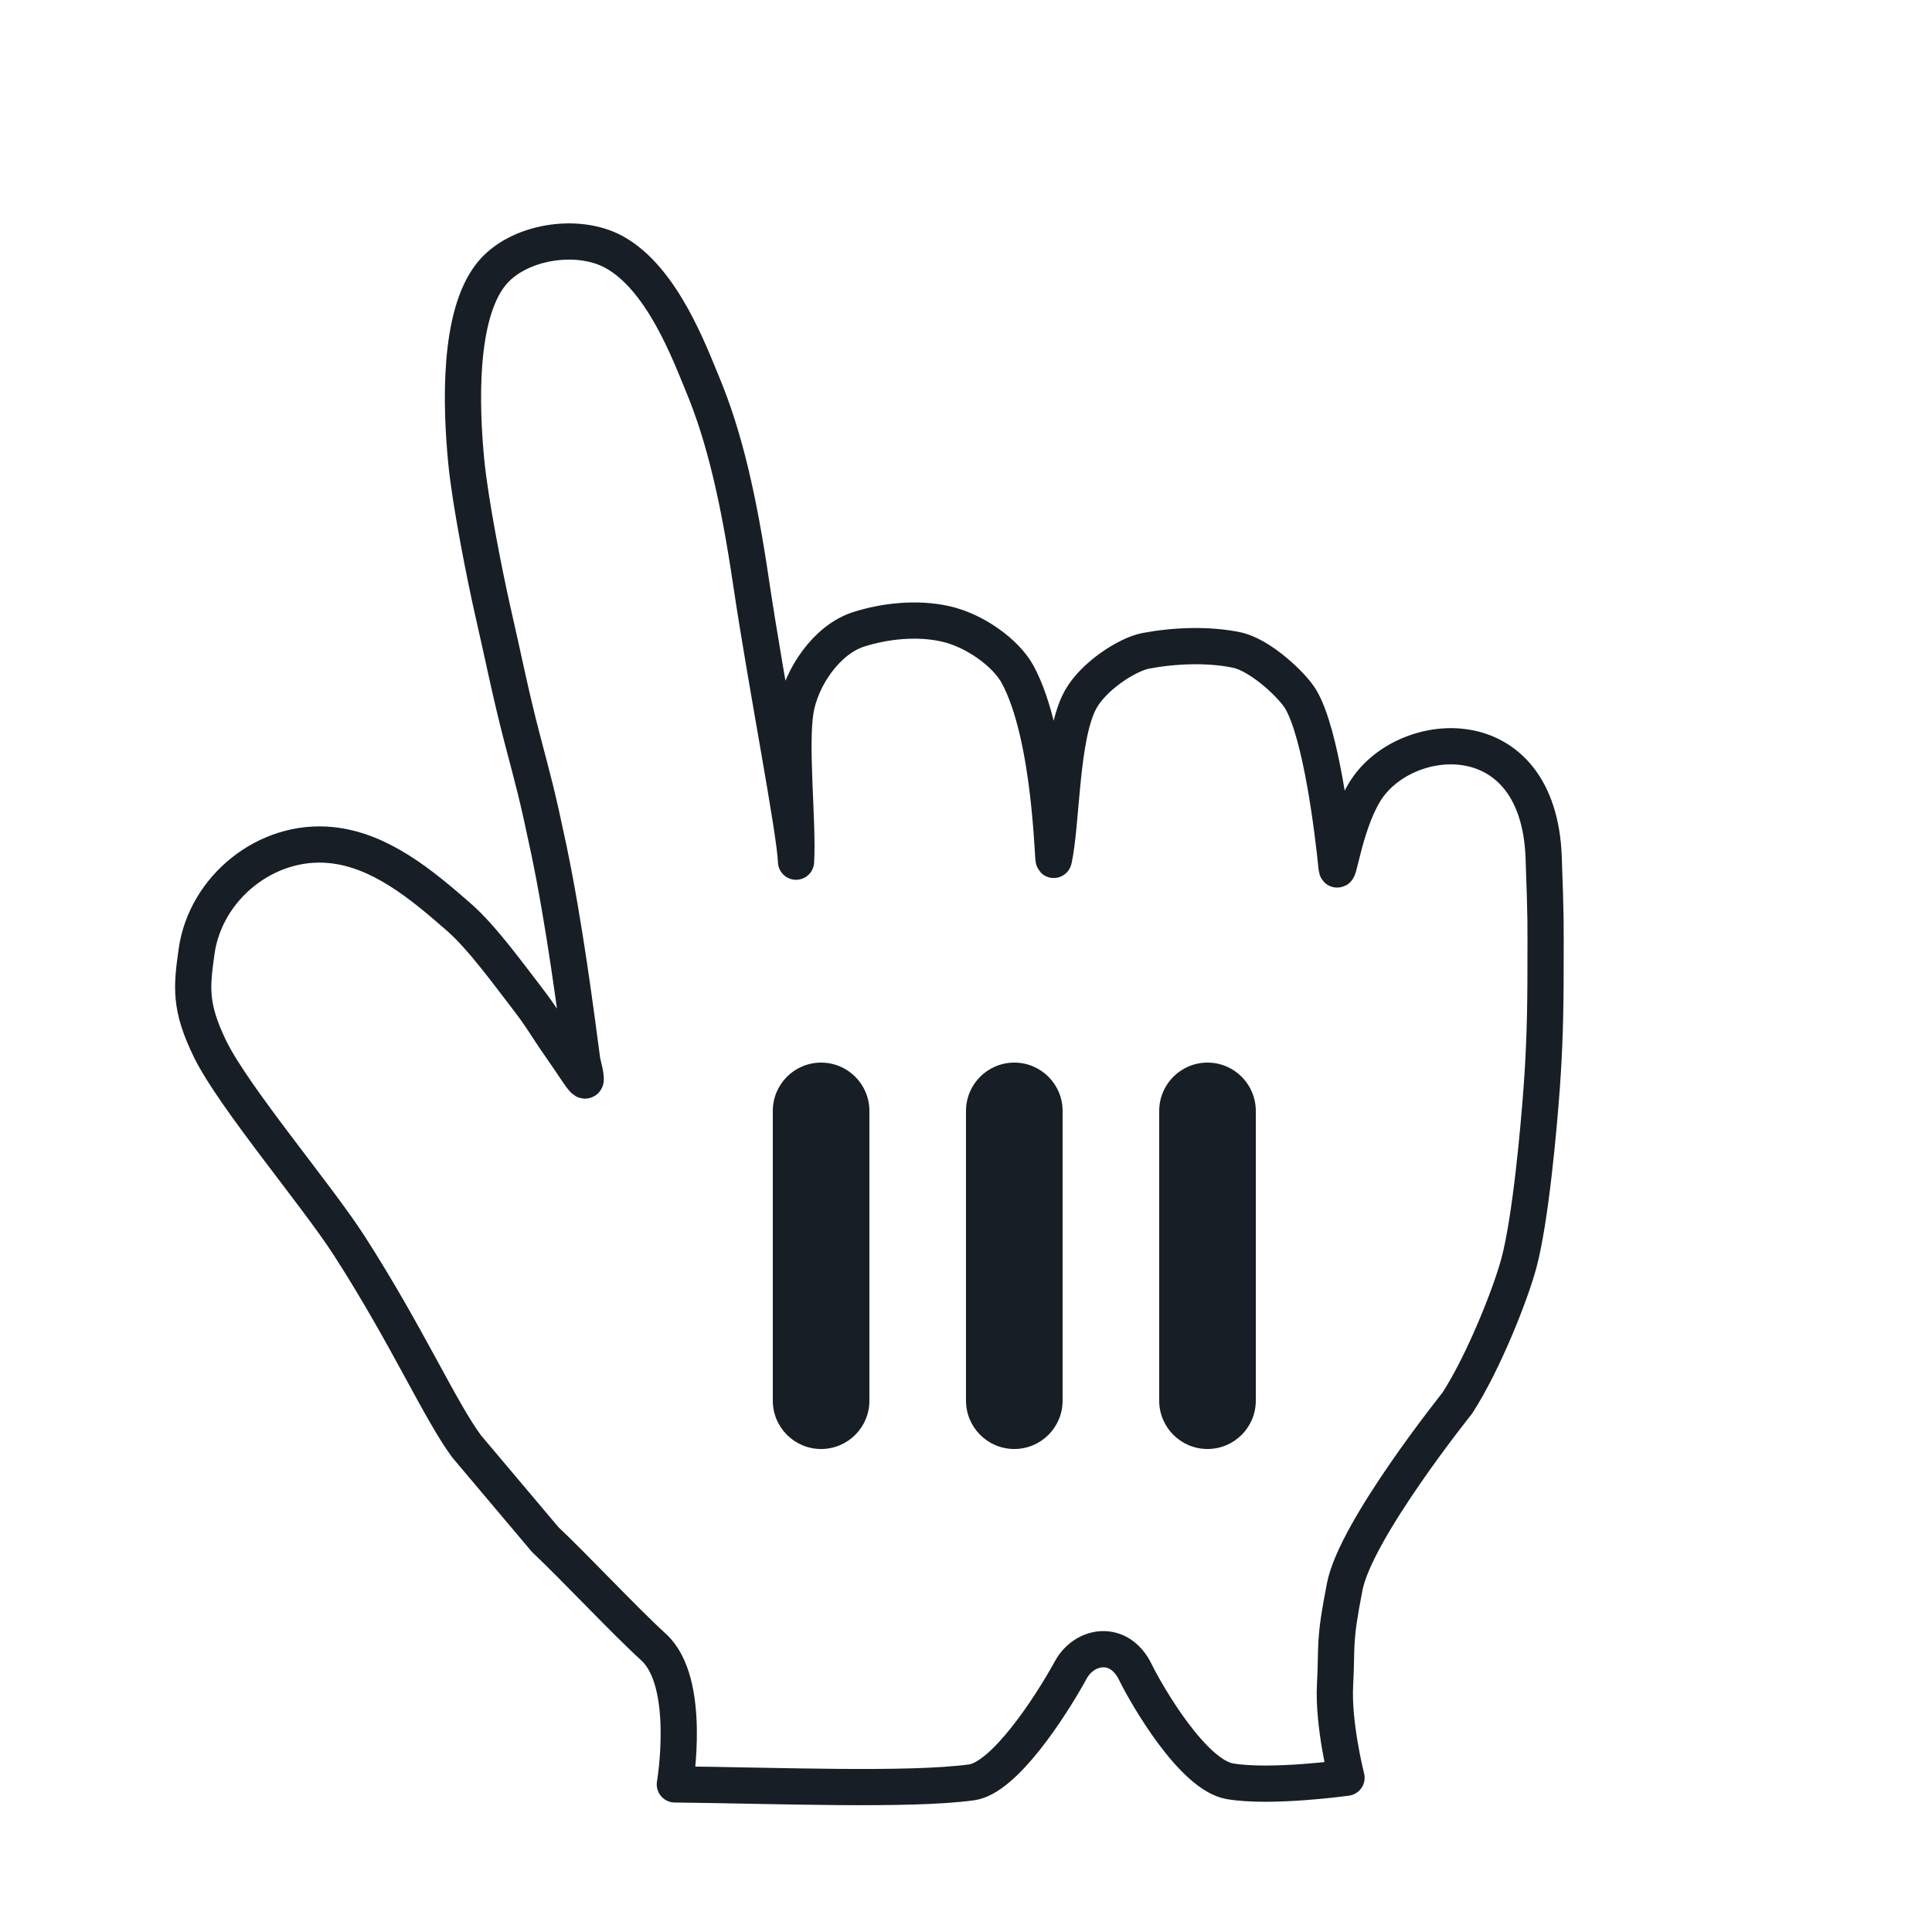<svg width="40" height="40" viewBox="0 0 40 40" fill="none" xmlns="http://www.w3.org/2000/svg" xmlns:xlink="http://www.w3.org/1999/xlink">
<g filter="url(#filterI34_1967;1173_1)">
<path d="M9.661,28.946C9.105,28.194 8.43,26.655 7.229,24.788C6.548,23.732 4.859,21.743 4.356,20.732C3.92,19.84 3.967,19.439 4.07,18.699C4.254,17.383 5.514,16.358 6.859,16.497C7.874,16.599 8.736,17.318 9.51,17.997C9.978,18.406 10.553,19.2 10.9,19.649C11.219,20.06 11.297,20.229 11.638,20.716C12.088,21.359 12.229,21.678 12.056,20.969C11.917,19.93 11.69,18.155 11.362,16.585C11.111,15.394 11.051,15.208 10.812,14.294C10.559,13.321 10.43,12.64 10.193,11.609C10.029,10.88 9.734,9.39 9.653,8.551C9.542,7.405 9.483,5.535 10.17,4.676C10.708,4.003 11.943,3.8 12.708,4.215C13.71,4.758 14.279,6.317 14.54,6.94C15.007,8.059 15.297,9.352 15.549,11.05C15.87,13.21 16.461,16.21 16.481,16.84C16.528,16.067 16.348,14.439 16.473,13.697C16.587,13.024 17.115,12.242 17.776,12.03C18.336,11.852 18.992,11.787 19.569,11.915C20.181,12.049 20.827,12.519 21.068,12.961C21.776,14.269 21.79,16.941 21.819,16.798C21.988,16.01 21.958,14.223 22.375,13.479C22.649,12.988 23.348,12.546 23.72,12.475C24.295,12.366 25.001,12.332 25.606,12.458C26.093,12.561 26.753,13.181 26.931,13.479C27.357,14.2 27.6,16.239 27.672,16.954C27.702,17.249 27.817,16.132 28.246,15.411C29.04,14.072 31.852,13.812 31.96,16.75C32.009,18.121 31.999,18.058 31.999,18.98C31.999,20.064 31.976,20.716 31.921,21.5C31.86,22.338 31.692,24.233 31.447,25.151C31.279,25.781 30.721,27.2 30.171,28.051C30.171,28.051 28.07,30.671 27.841,31.851C27.61,33.029 27.686,33.037 27.641,33.874C27.596,34.708 27.878,35.806 27.878,35.806C27.878,35.806 26.309,36.024 25.463,35.879C24.698,35.747 23.751,34.117 23.506,33.618C23.17,32.93 22.451,33.062 22.172,33.57C21.731,34.372 20.784,35.812 20.115,35.902C18.808,36.078 16.095,35.967 13.972,35.944C13.972,35.944 14.334,33.825 13.528,33.098C12.931,32.555 11.904,31.455 11.289,30.876L9.661,28.946Z" clip-rule="evenodd" fill-rule="evenodd" fill="#FFFFFF" stroke="#181E25" stroke-width="0.75" stroke-miterlimit="3.999" stroke-linecap="round" stroke-linejoin="round"/>
</g>
<path d="M18,23C18,22.448 17.552,22 17,22C16.448,22 16,22.448 16,23L16,29C16,29.552 16.448,30 17,30C17.552,30 18,29.552 18,29L18,23ZM21,22C21.552,22 22,22.448 22,23L22,29C22,29.552 21.552,30 21,30C20.448,30 20,29.552 20,29L20,23C20,22.448 20.448,22 21,22ZM25,22C25.552,22 26,22.448 26,23L26,29C26,29.552 25.552,30 25,30C24.448,30 24,29.552 24,29L24,23C24,22.448 24.448,22 25,22Z" clip-rule="evenodd" fill-rule="evenodd" fill="#181E25"/>
<defs>
<filter id="filterI34_1967;1173_1" x="2" y="2" width="18" height="20" filterUnits="userSpaceOnUse" color-interpolation-filters="sRGB">
<feFlood flood-opacity="0" result="BackgroundImageFix"/>
<feColorMatrix in="SourceAlpha" type="matrix" values="0 0 0 0 0 0 0 0 0 0 0 0 0 0 0 0 0 0 127 0" result="hardAlpha"/>
<feMorphology radius="0" operator="dilate" in="SourceAlpha" result="0dropshadow"/>
<feOffset dx="0" dy="1"/>
<feGaussianBlur stdDeviation="1"/>
<feComposite in2="hardAlpha" operator="out"/>
<feColorMatrix type="matrix" values="0 0 0 0 0 0 0 0 0 0 0 0 0 0 0 0 0 0 0.24 0"/>
<feBlend mode="normal" in2="BackgroundImageFix" result="0dropshadow"/>
<feBlend mode="normal" in="SourceGraphic" in2="0dropshadow" result="shape"/>
</filter>
</defs>
</svg>
